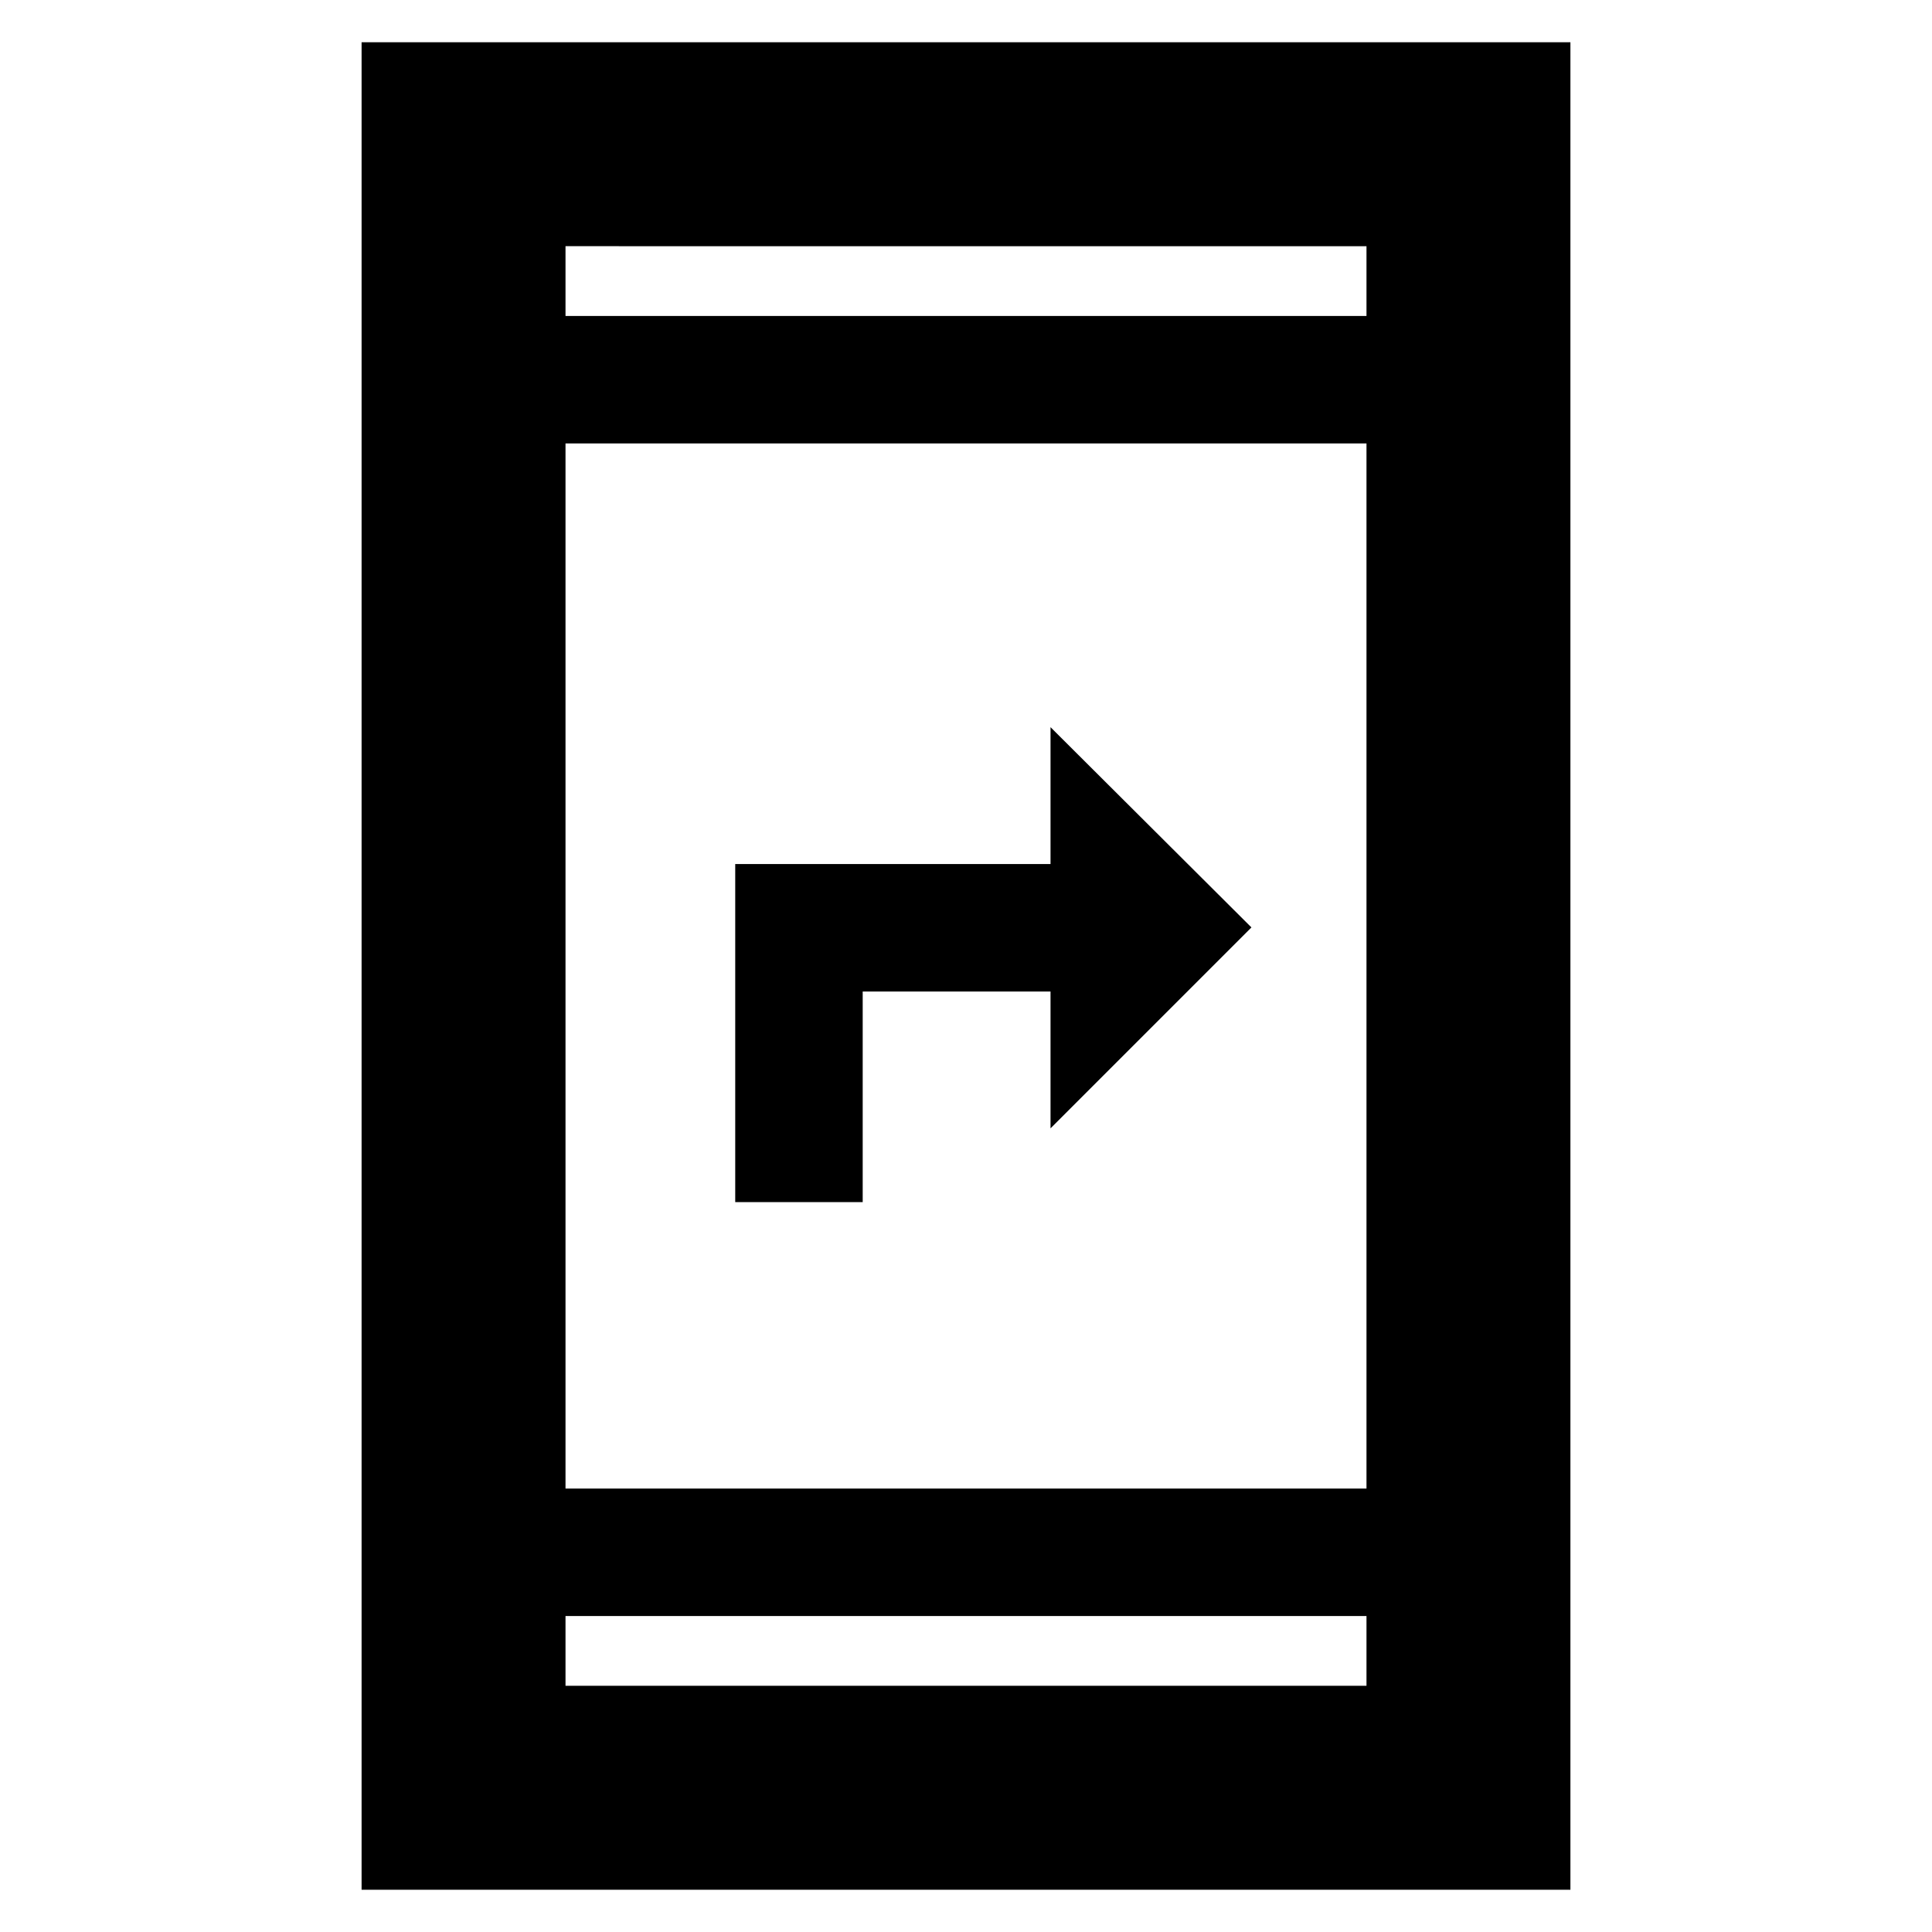 <svg xmlns="http://www.w3.org/2000/svg" height="40" viewBox="0 -960 960 960" width="40"><path d="M365.33-362.67v-168H522v-68l99.83 99.5L522-399.33v-68h-93.33v104.66h-63.34ZM179.67-21v-918h600.66v918H179.67ZM281-157v34.67h398V-157H281Zm0-63.33h398v-519.34H281v519.34ZM281-803h398v-34.67H281V-803Zm0 0v-34.67V-803Zm0 646v34.67V-157Z"/></svg>